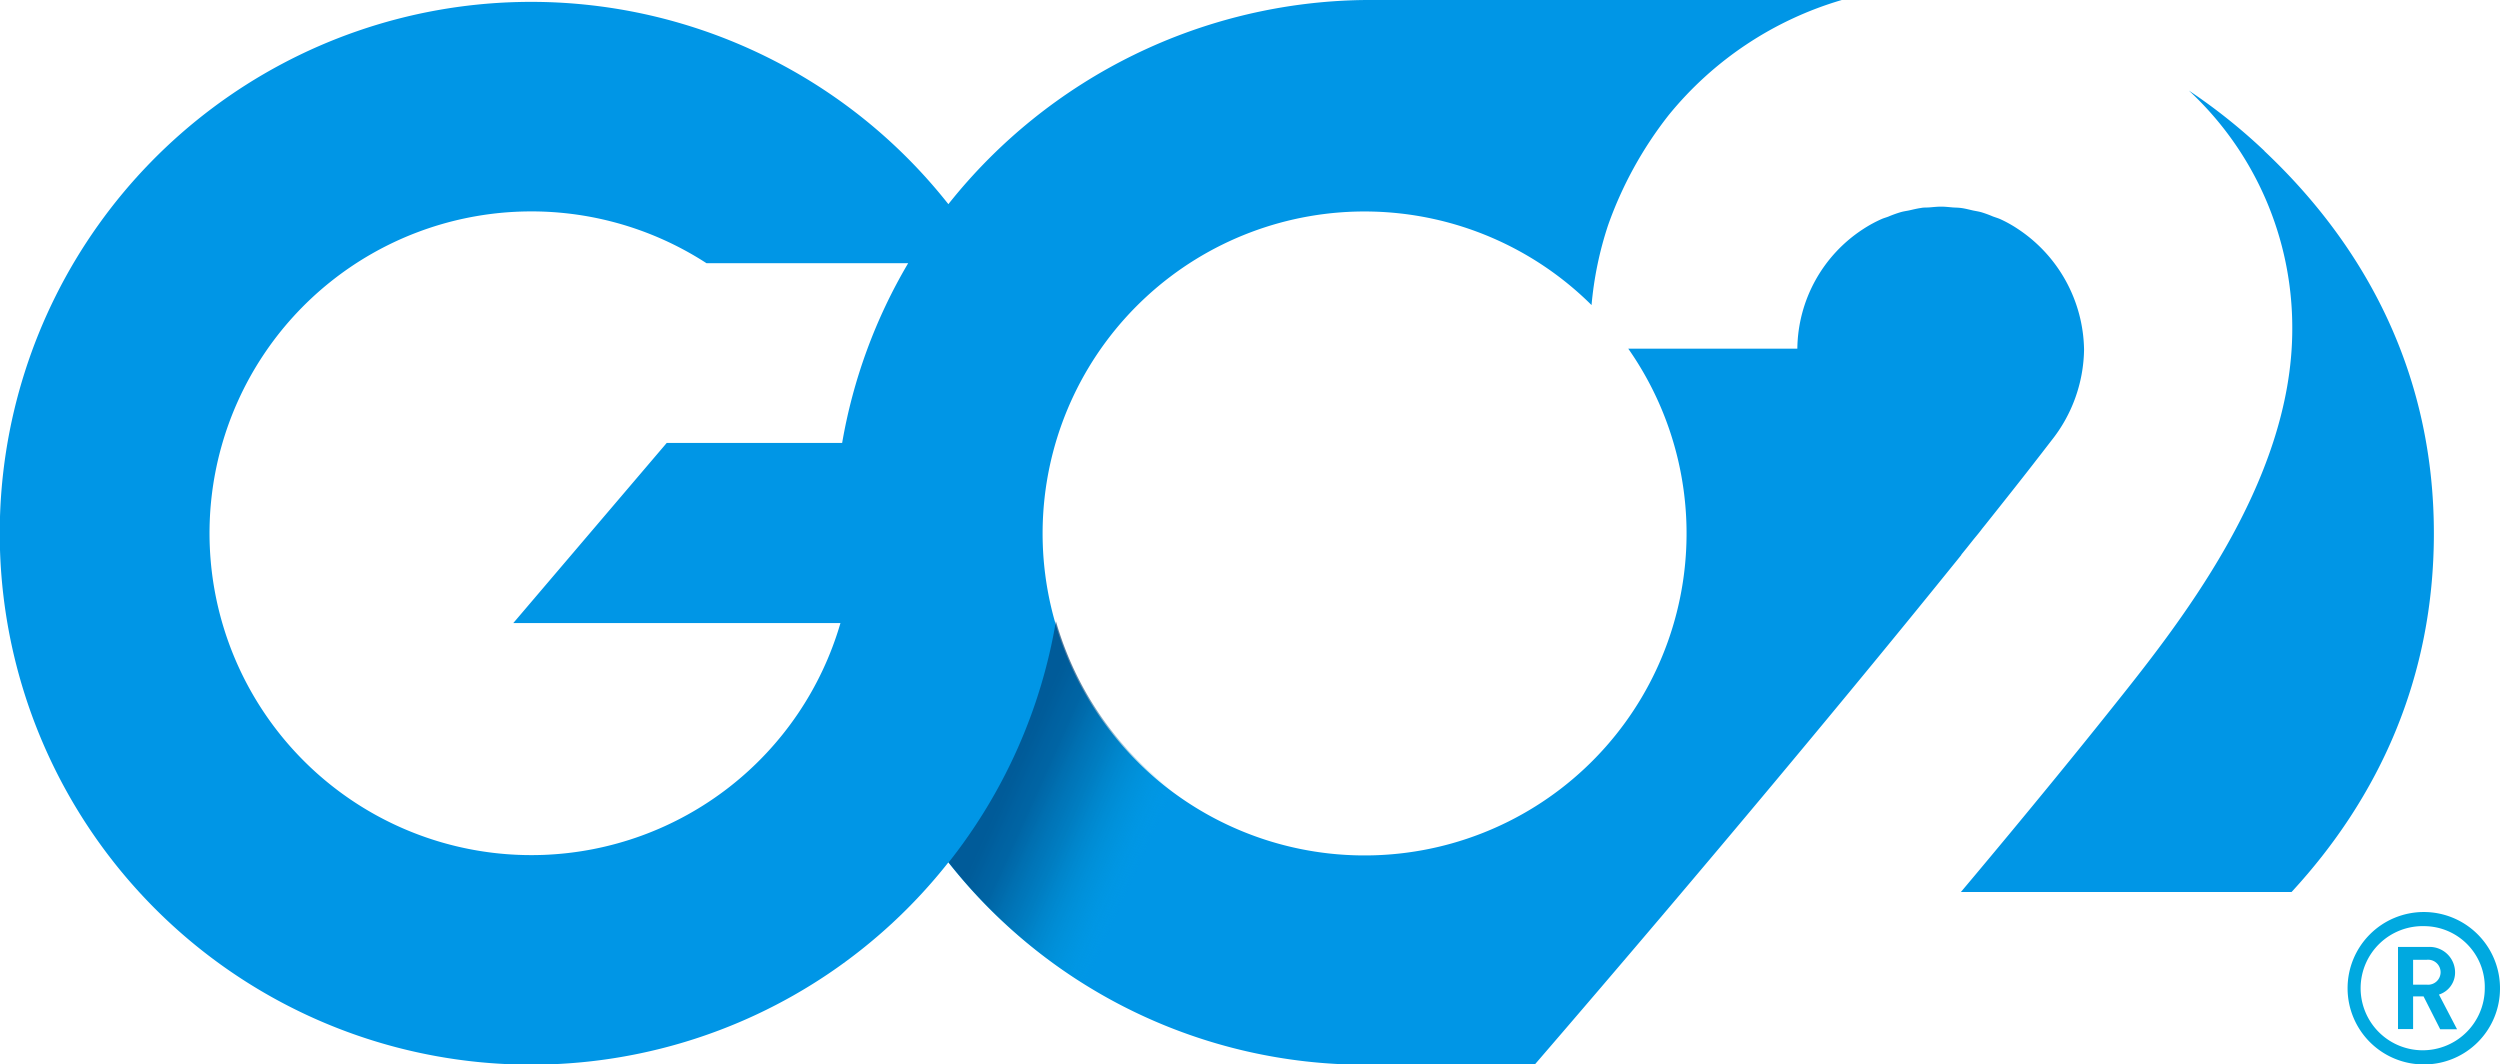 <?xml version="1.0" encoding="UTF-8"?> <svg xmlns="http://www.w3.org/2000/svg" viewBox="0 0 414 176.27"> <defs> <linearGradient id="a" x1="190.99" y1="139.53" x2="167.17" y2="128.82" gradientUnits="userSpaceOnUse"> <stop offset=".02" stop-color="#00a9e0" stop-opacity="0"></stop> <stop offset=".21" stop-color="#0089bf" stop-opacity=".19"></stop> <stop offset=".53" stop-color="#005f95" stop-opacity=".45"></stop> <stop offset=".8" stop-color="#00457a" stop-opacity=".6"></stop> <stop offset="1" stop-color="#003c71" stop-opacity=".66"></stop> </linearGradient> </defs> <path d="M375 25a95 95 0 0 0-12.52-10 53.55 53.55 0 0 1 17.12 39.49c0 25.67-19.19 49.41-30.31 63.33-11.58 14.52-24.57 29.9-24.57 29.9h54.76c14.44-15.65 23.57-35.44 23.57-59.39 0-26-10.92-47.15-28.07-63.32M139.41 73.35h-29L85 103.18h54.18A53.3 53.3 0 1 1 117 43.59h33.39a87.75 87.75 0 0 0-10.93 29.76M324.8 91.84l.91-1.12 1.08-1.36c.49-.6 1-1.19 1.42-1.77l.66-.82c3-3.77 5.61-7.06 7.77-9.84l.1-.13c.51-.66 1-1.29 1.46-1.88l.12-.16 1.36-1.76a24.7 24.7 0 0 0 5.44-15.11 24.4 24.4 0 0 0-11-20 20.8 20.8 0 0 0-2.85-1.59c-.4-.18-.84-.3-1.26-.46a19.44 19.44 0 0 0-1.85-.68c-.47-.14-1-.21-1.45-.31s-1.21-.3-1.83-.39-1-.07-1.51-.11-1.25-.13-1.88-.13h-.06c-.62 0-1.24.07-1.86.12s-1 0-1.45.1c-.67.09-1.32.26-2 .41-.45.09-.91.15-1.35.28a19.88 19.88 0 0 0-2.08.75c-.37.14-.75.24-1.11.4a21.55 21.55 0 0 0-3 1.63 23.94 23.94 0 0 0-10.94 19.83h-28a53.32 53.32 0 1 1-6.08-7.22 58.29 58.29 0 0 1 2.75-13.26 64.11 64.11 0 0 1 10-18.17A58 58 0 0 1 305 0h-78.85a89.35 89.35 0 0 0-69.1 33.81 88 88 0 1 0 0 109 87.84 87.84 0 0 0 69.08 33.51h28c29.21-33.88 53.5-63.15 69.46-82.93.42-.51.81-1 1.21-1.5" fill="#0096e6"></path> <path d="M157.09 142.82a87.82 87.82 0 0 0 37.11 27.44c4.56-9.53 7-23 8.25-34.24a53.4 53.4 0 0 1-27.59-33.15 87.7 87.7 0 0 1-17.77 39.95" fill="url(#a)"></path> <path d="M401.48 176.27A12.62 12.62 0 1 1 414 163.65a12.57 12.57 0 0 1-12.52 12.62zm0-22.9a10.28 10.28 0 1 0 10 10.28 10.08 10.08 0 0 0-10-10.28zm2.62 17.08l-2.76-5.45h-1.73v5.41h-2.5v-13.6h5.09a4.22 4.22 0 0 1 4.36 4.19 3.82 3.82 0 0 1-2.67 3.7l3 5.75zm-2.21-11.51h-2.28v4.12h2.28a2.07 2.07 0 1 0 0-4.12z" fill="#00a9e0"></path> </svg> 